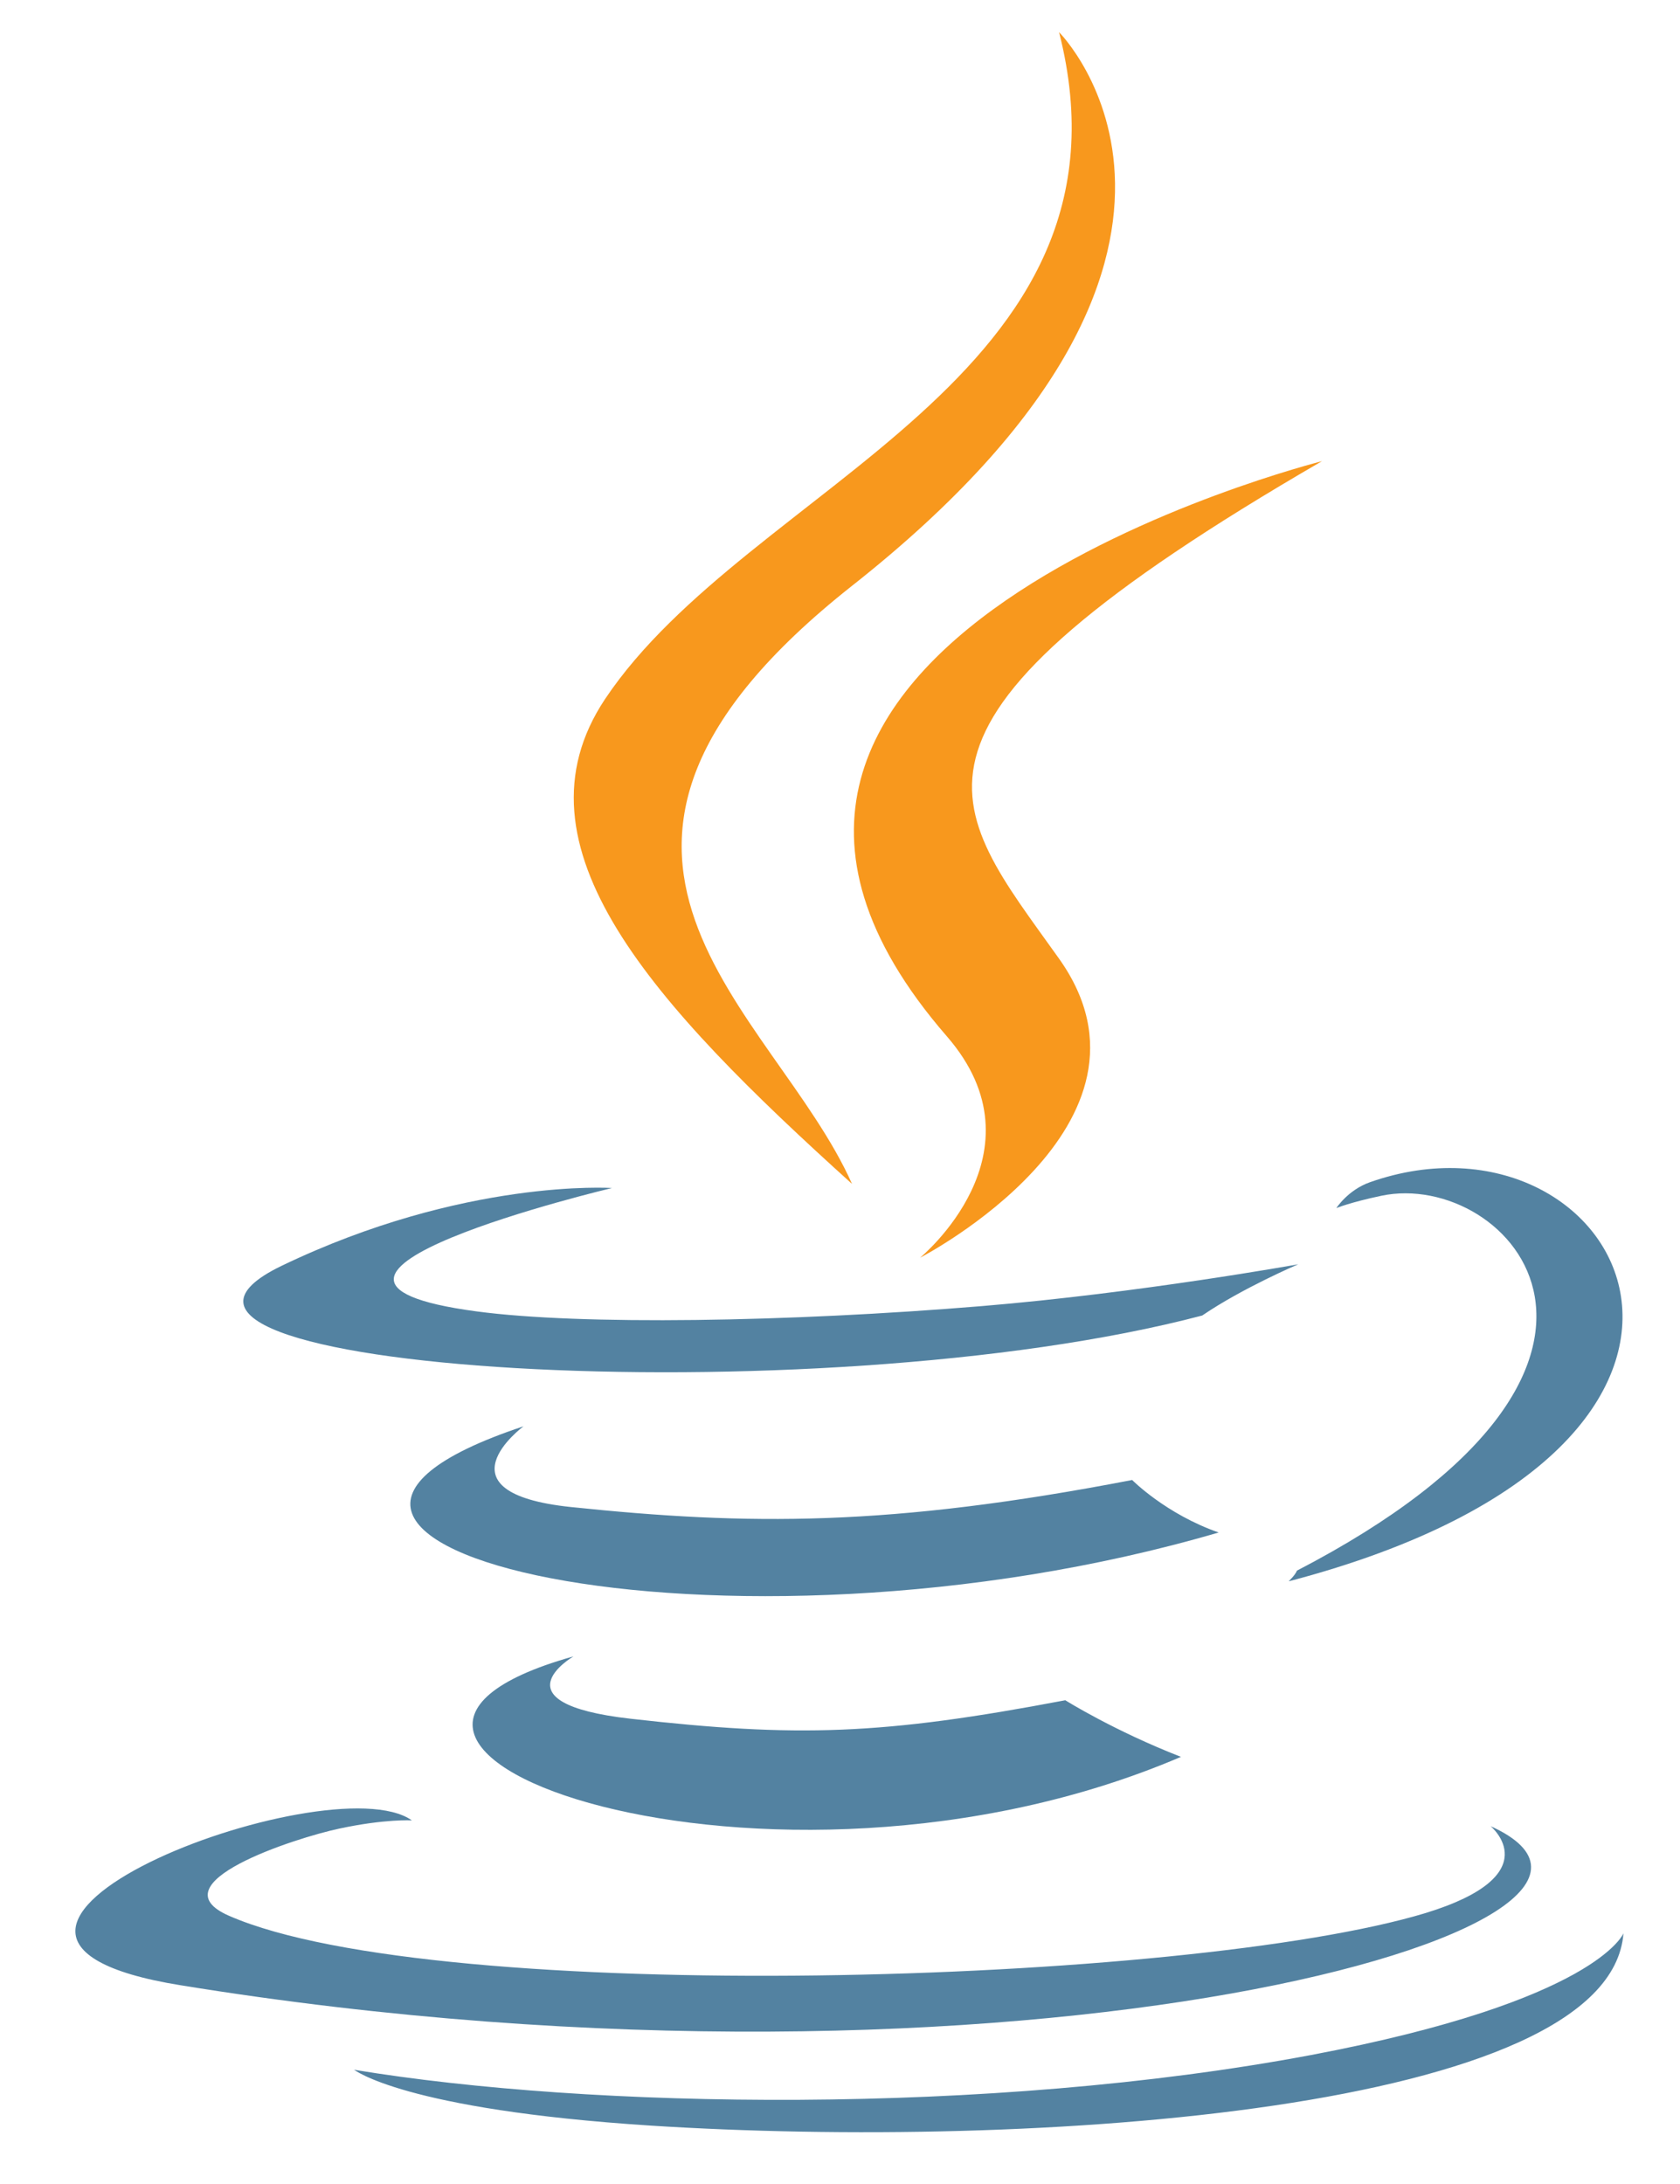<svg width="20" height="26" viewBox="0 0 20 26" fill="none" xmlns="http://www.w3.org/2000/svg">
<path d="M14.312 15.661C14.791 15.334 15.455 15.051 15.455 15.051C15.455 15.051 13.565 15.393 11.685 15.549C9.386 15.739 6.915 15.778 5.675 15.612C2.74 15.222 7.286 14.143 7.286 14.143C7.286 14.143 5.523 14.025 3.351 15.07C0.787 16.311 9.698 16.877 14.312 15.661Z" fill="#5382A1"/>
<path d="M10.143 14.094C9.215 12.009 6.085 10.178 10.143 6.974C15.206 2.98 12.608 0.383 12.608 0.383C13.658 4.509 8.917 5.759 7.203 8.322C6.036 10.075 7.774 11.955 10.143 14.094Z" fill="#F8981D"/>
<path d="M15.738 5.49C15.743 5.49 7.184 7.629 11.271 12.336C12.477 13.723 10.953 14.973 10.953 14.973C10.953 14.973 14.015 13.391 12.608 11.413C11.295 9.567 10.289 8.649 15.738 5.49Z" fill="#F8981D"/>
<path d="M15.44 18.698C15.416 18.757 15.343 18.82 15.343 18.825C21.607 17.18 19.303 13.02 16.309 14.074C16.046 14.167 15.909 14.382 15.909 14.382C15.909 14.382 16.075 14.313 16.446 14.235C17.96 13.918 20.133 16.262 15.44 18.698Z" fill="#5382A1"/>
<path d="M17.745 21.74C17.745 21.74 18.453 22.321 16.969 22.775C14.142 23.63 5.211 23.888 2.731 22.809C1.837 22.423 3.512 21.881 4.039 21.769C4.586 21.652 4.903 21.671 4.903 21.671C3.912 20.973 -1.508 23.044 2.15 23.634C12.12 25.255 20.333 22.907 17.745 21.74Z" fill="#5382A1"/>
<path d="M6.827 19.719C2.985 20.793 9.166 23.01 14.059 20.915C13.258 20.603 12.682 20.241 12.682 20.241C10.499 20.656 9.489 20.686 7.506 20.461C5.87 20.275 6.827 19.719 6.827 19.719Z" fill="#5382A1"/>
<path d="M15.606 24.465C11.764 25.187 7.023 25.105 4.215 24.64C4.215 24.636 4.791 25.114 7.75 25.305C12.252 25.593 19.166 25.143 19.327 23.015C19.327 23.015 19.015 23.82 15.606 24.465Z" fill="#5382A1"/>
<path d="M13.478 17.619C10.587 18.176 8.912 18.161 6.798 17.941C5.162 17.77 6.232 16.98 6.232 16.98C1.994 18.386 8.585 19.977 14.508 18.244C13.878 18.024 13.478 17.619 13.478 17.619Z" fill="#5382A1"/>
</svg>
